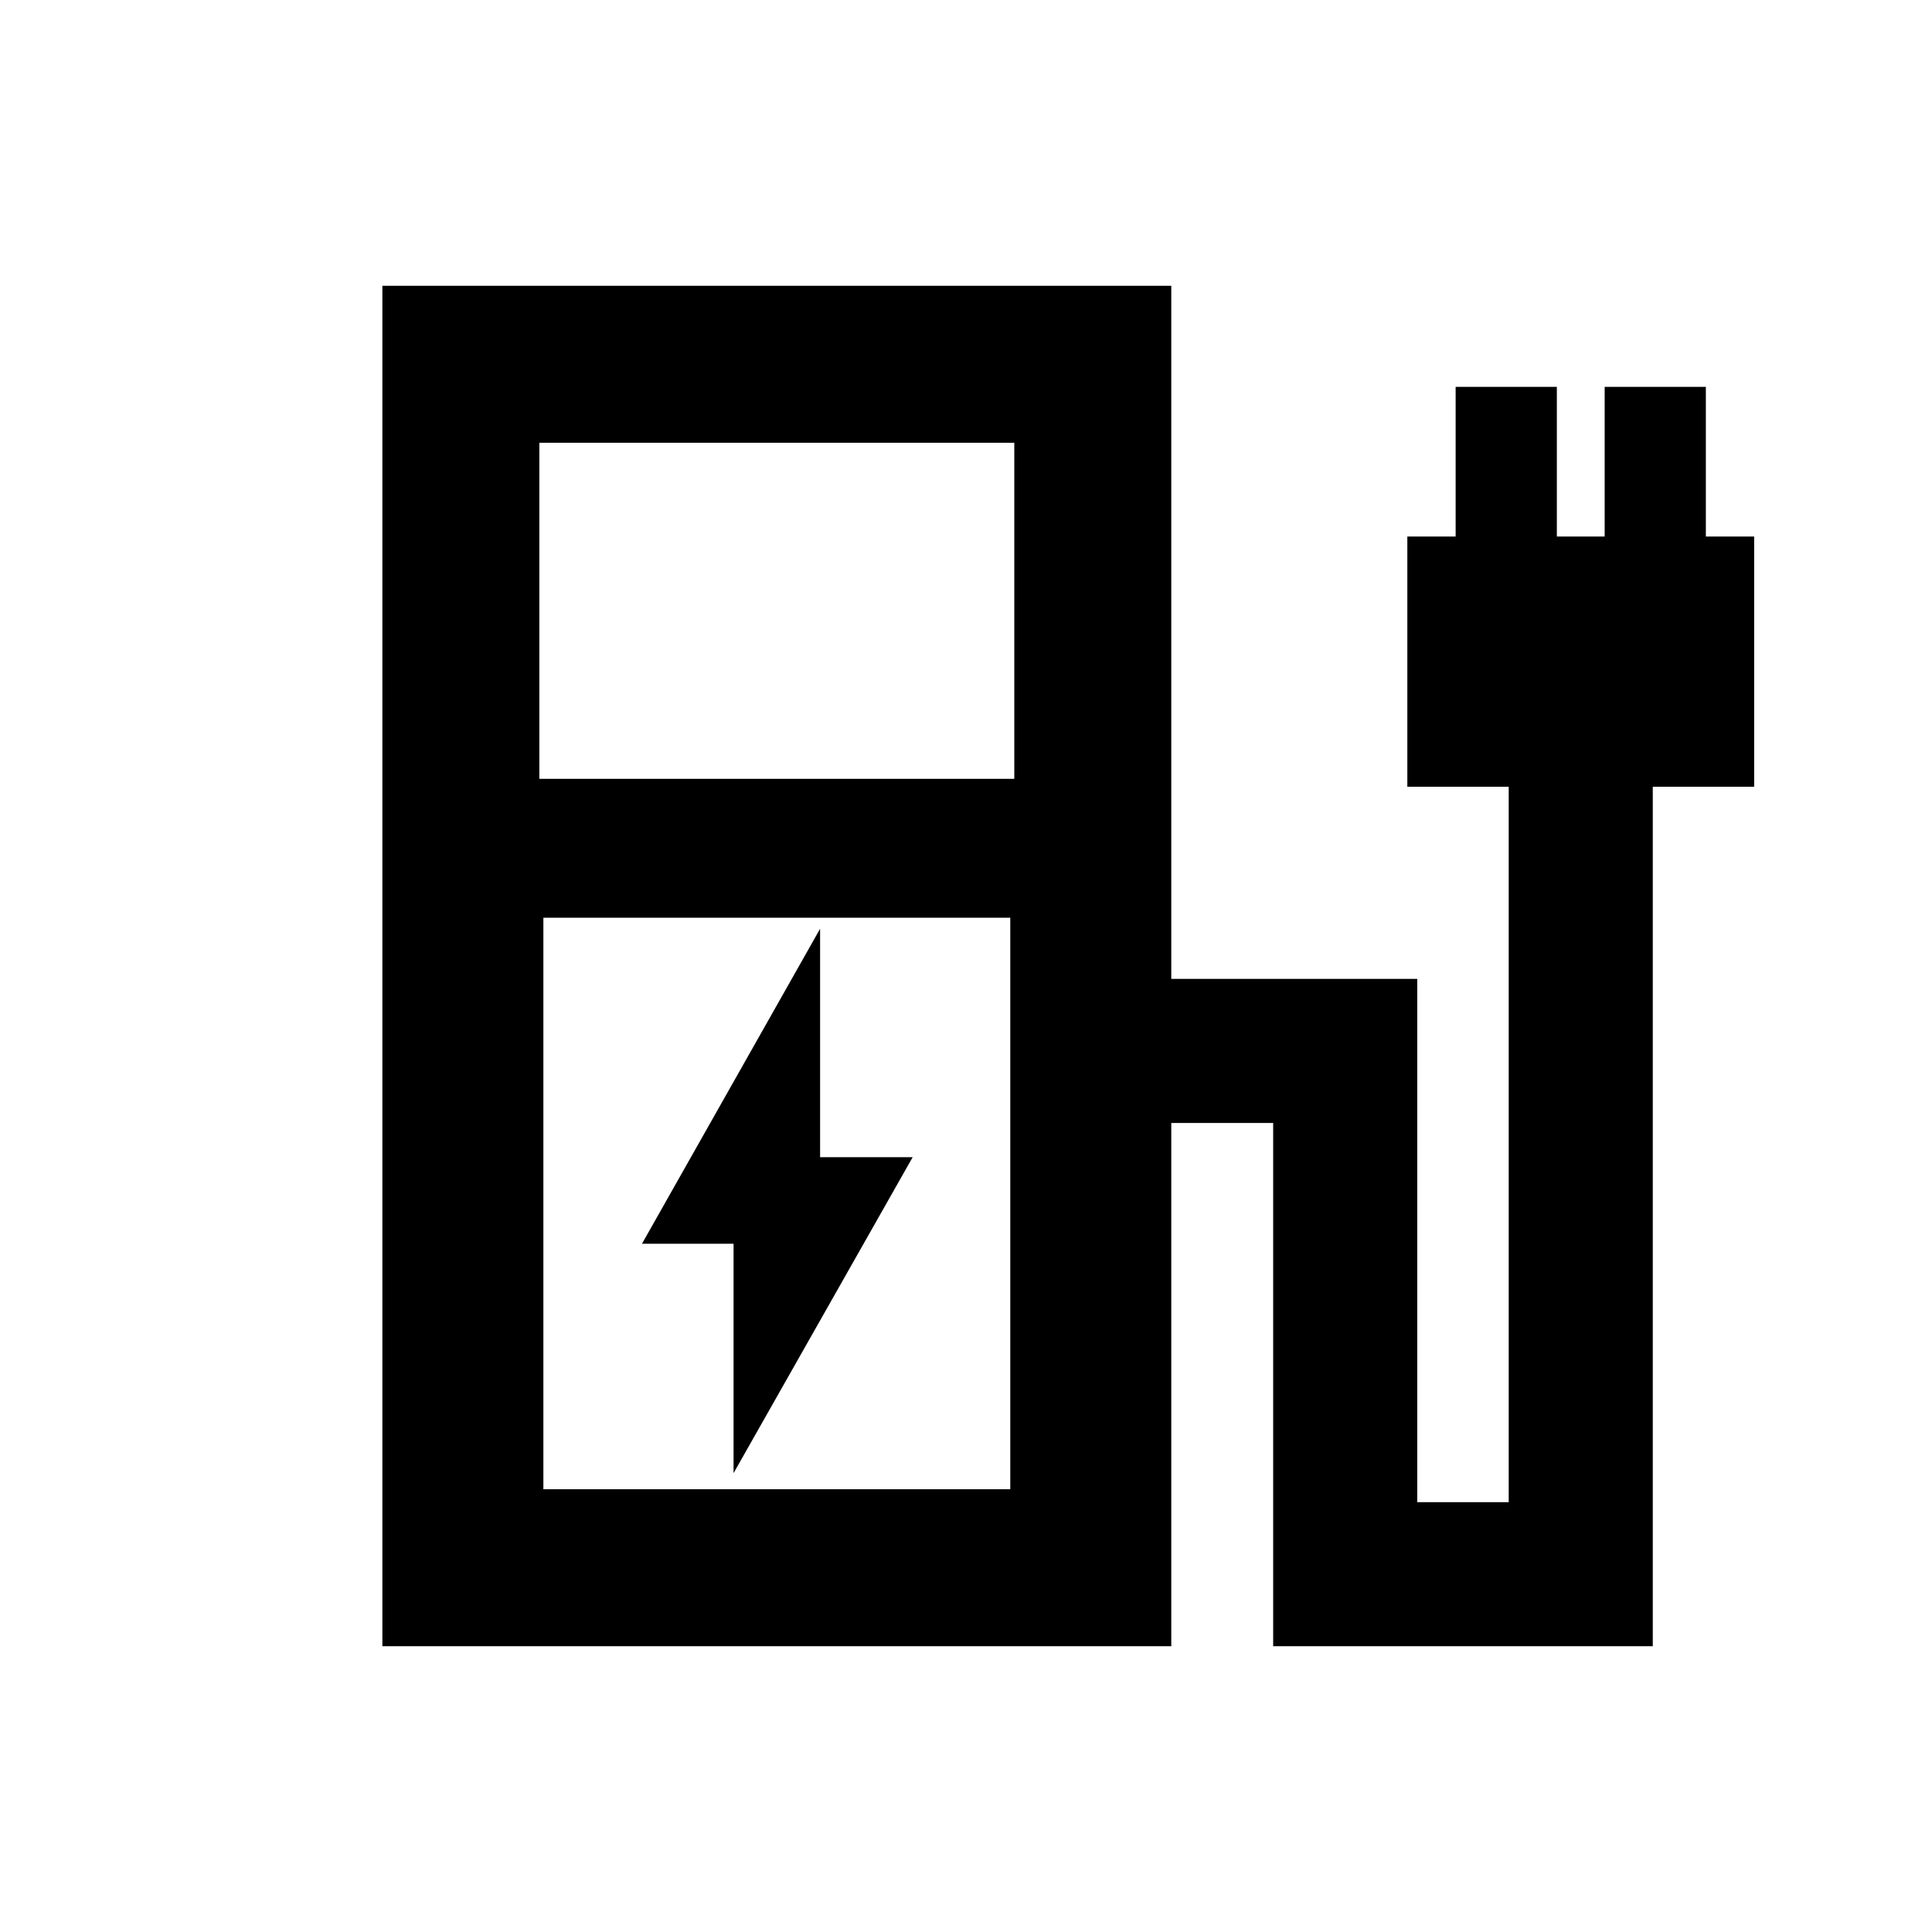 <svg xmlns="http://www.w3.org/2000/svg" height="20" viewBox="0 -960 960 960" width="20"><path d="M268-573h236v-167H268v167Zm2 353h232v-284H270v284Zm-80 78v-676h392v344.41h122.22v260h45.45v-355.48H699.3v-124.32h24v-74.39h50.29v74.39h23.76v-74.39h50.28v74.39h24v124.32h-50.37V-142H632.63v-260H582v260H190Zm312-78H270h232Zm-137.5-8 89-157h-46v-113.5L319-342h45.5v114Z"/></svg>